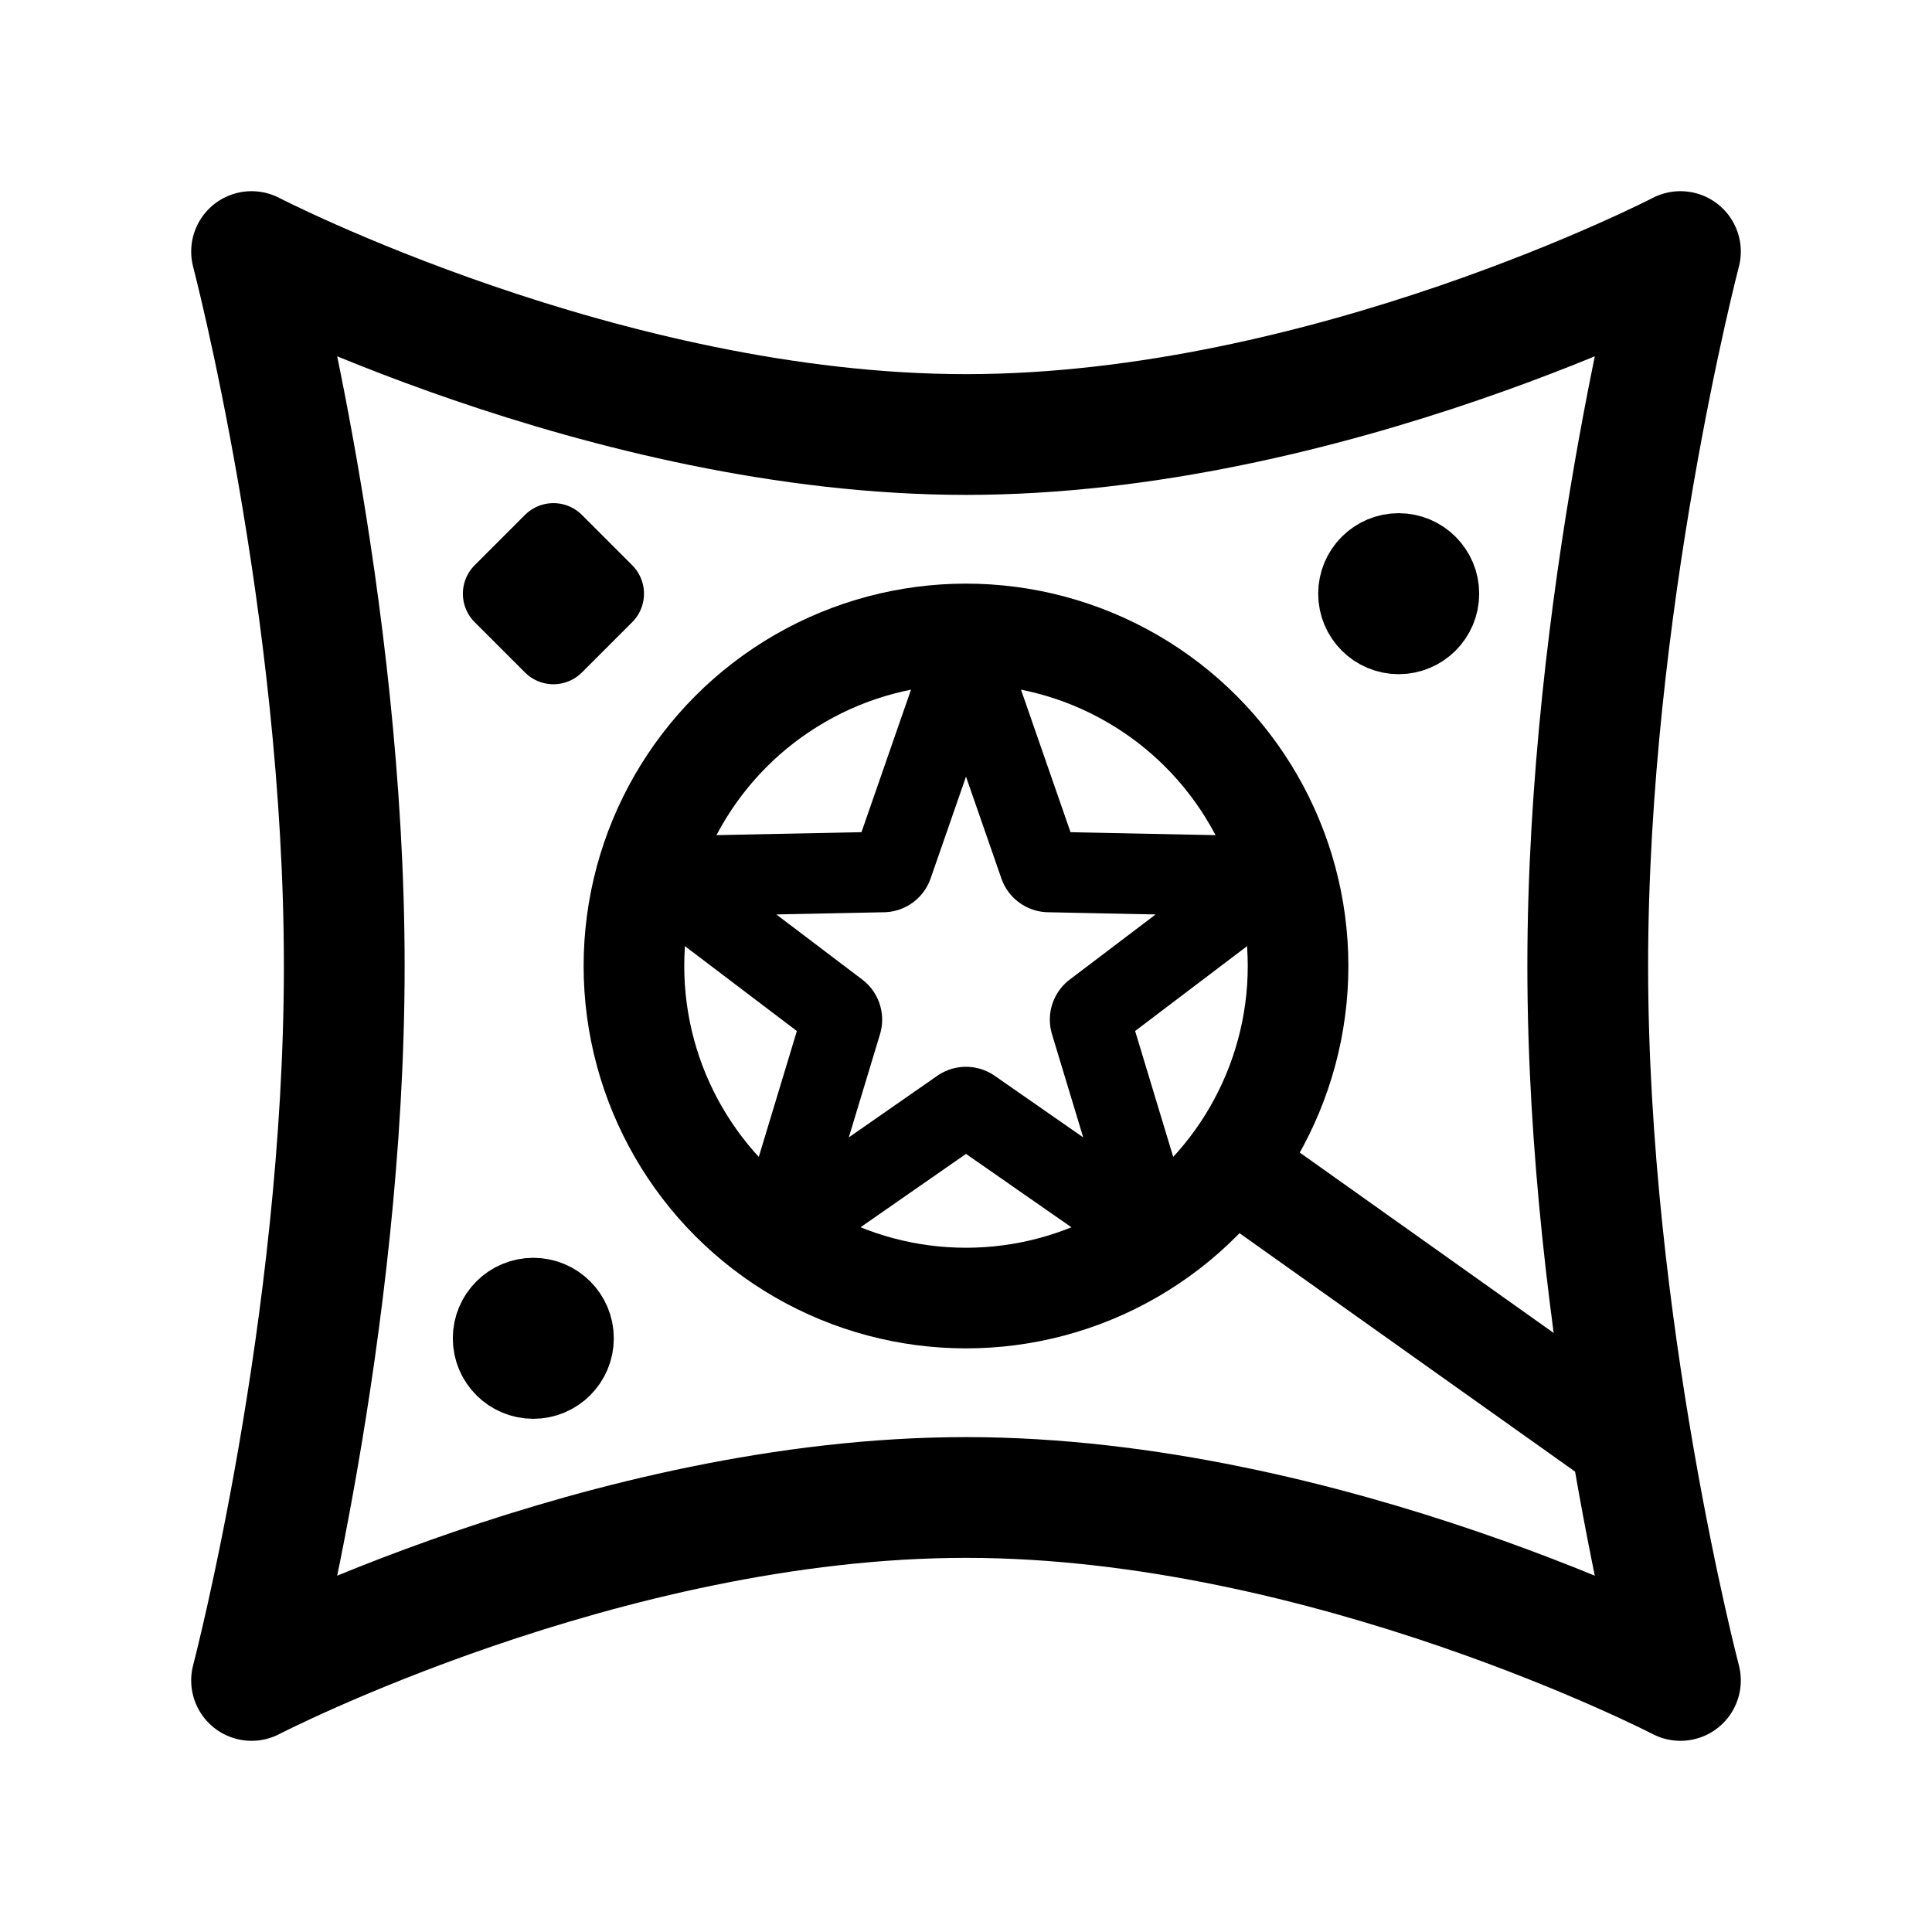 <svg xmlns="http://www.w3.org/2000/svg" width="192" height="192" fill="none" viewBox="0 0 192 192" stroke="#000" stroke-linejoin="round" stroke-width="8"><path d="M95.055 67.717c.312-.895 1.578-.895 1.89 0l6.35 18.27a1 1 0 0 0 .924.672l19.339.394c.947.02 1.339 1.224.583 1.797l-15.413 11.685a1 1 0 0 0-.353 1.086l5.601 18.514c.275.907-.75 1.652-1.528 1.11l-15.877-11.048a1 1 0 0 0-1.142 0l-15.877 11.048c-.778.542-1.803-.203-1.528-1.11l5.601-18.514a1 1 0 0 0-.353-1.086L67.859 88.85c-.756-.573-.364-1.778.584-1.797l19.338-.394a1 1 0 0 0 .924-.672z"/><path stroke-width="12" d="M34.212 96C34.212 60.121 25 25 25 25s35.121 18.182 71 18.182S167 25 167 25s-9.212 35.121-9.212 71S167 167 167 167s-35.121-18.182-71-18.182S25 167 25 167s9.212-35.121 9.212-71Z"/><path stroke-linecap="round" stroke-width="10" d="m162 144-38-27"/><path d="m55 54 5 5-5 5-5-5z"/><circle cx="96" cy="96" r="33" stroke-width="10"/><circle cx="53" cy="133" r="4"/><circle cx="139" cy="59" r="4"/></svg>
